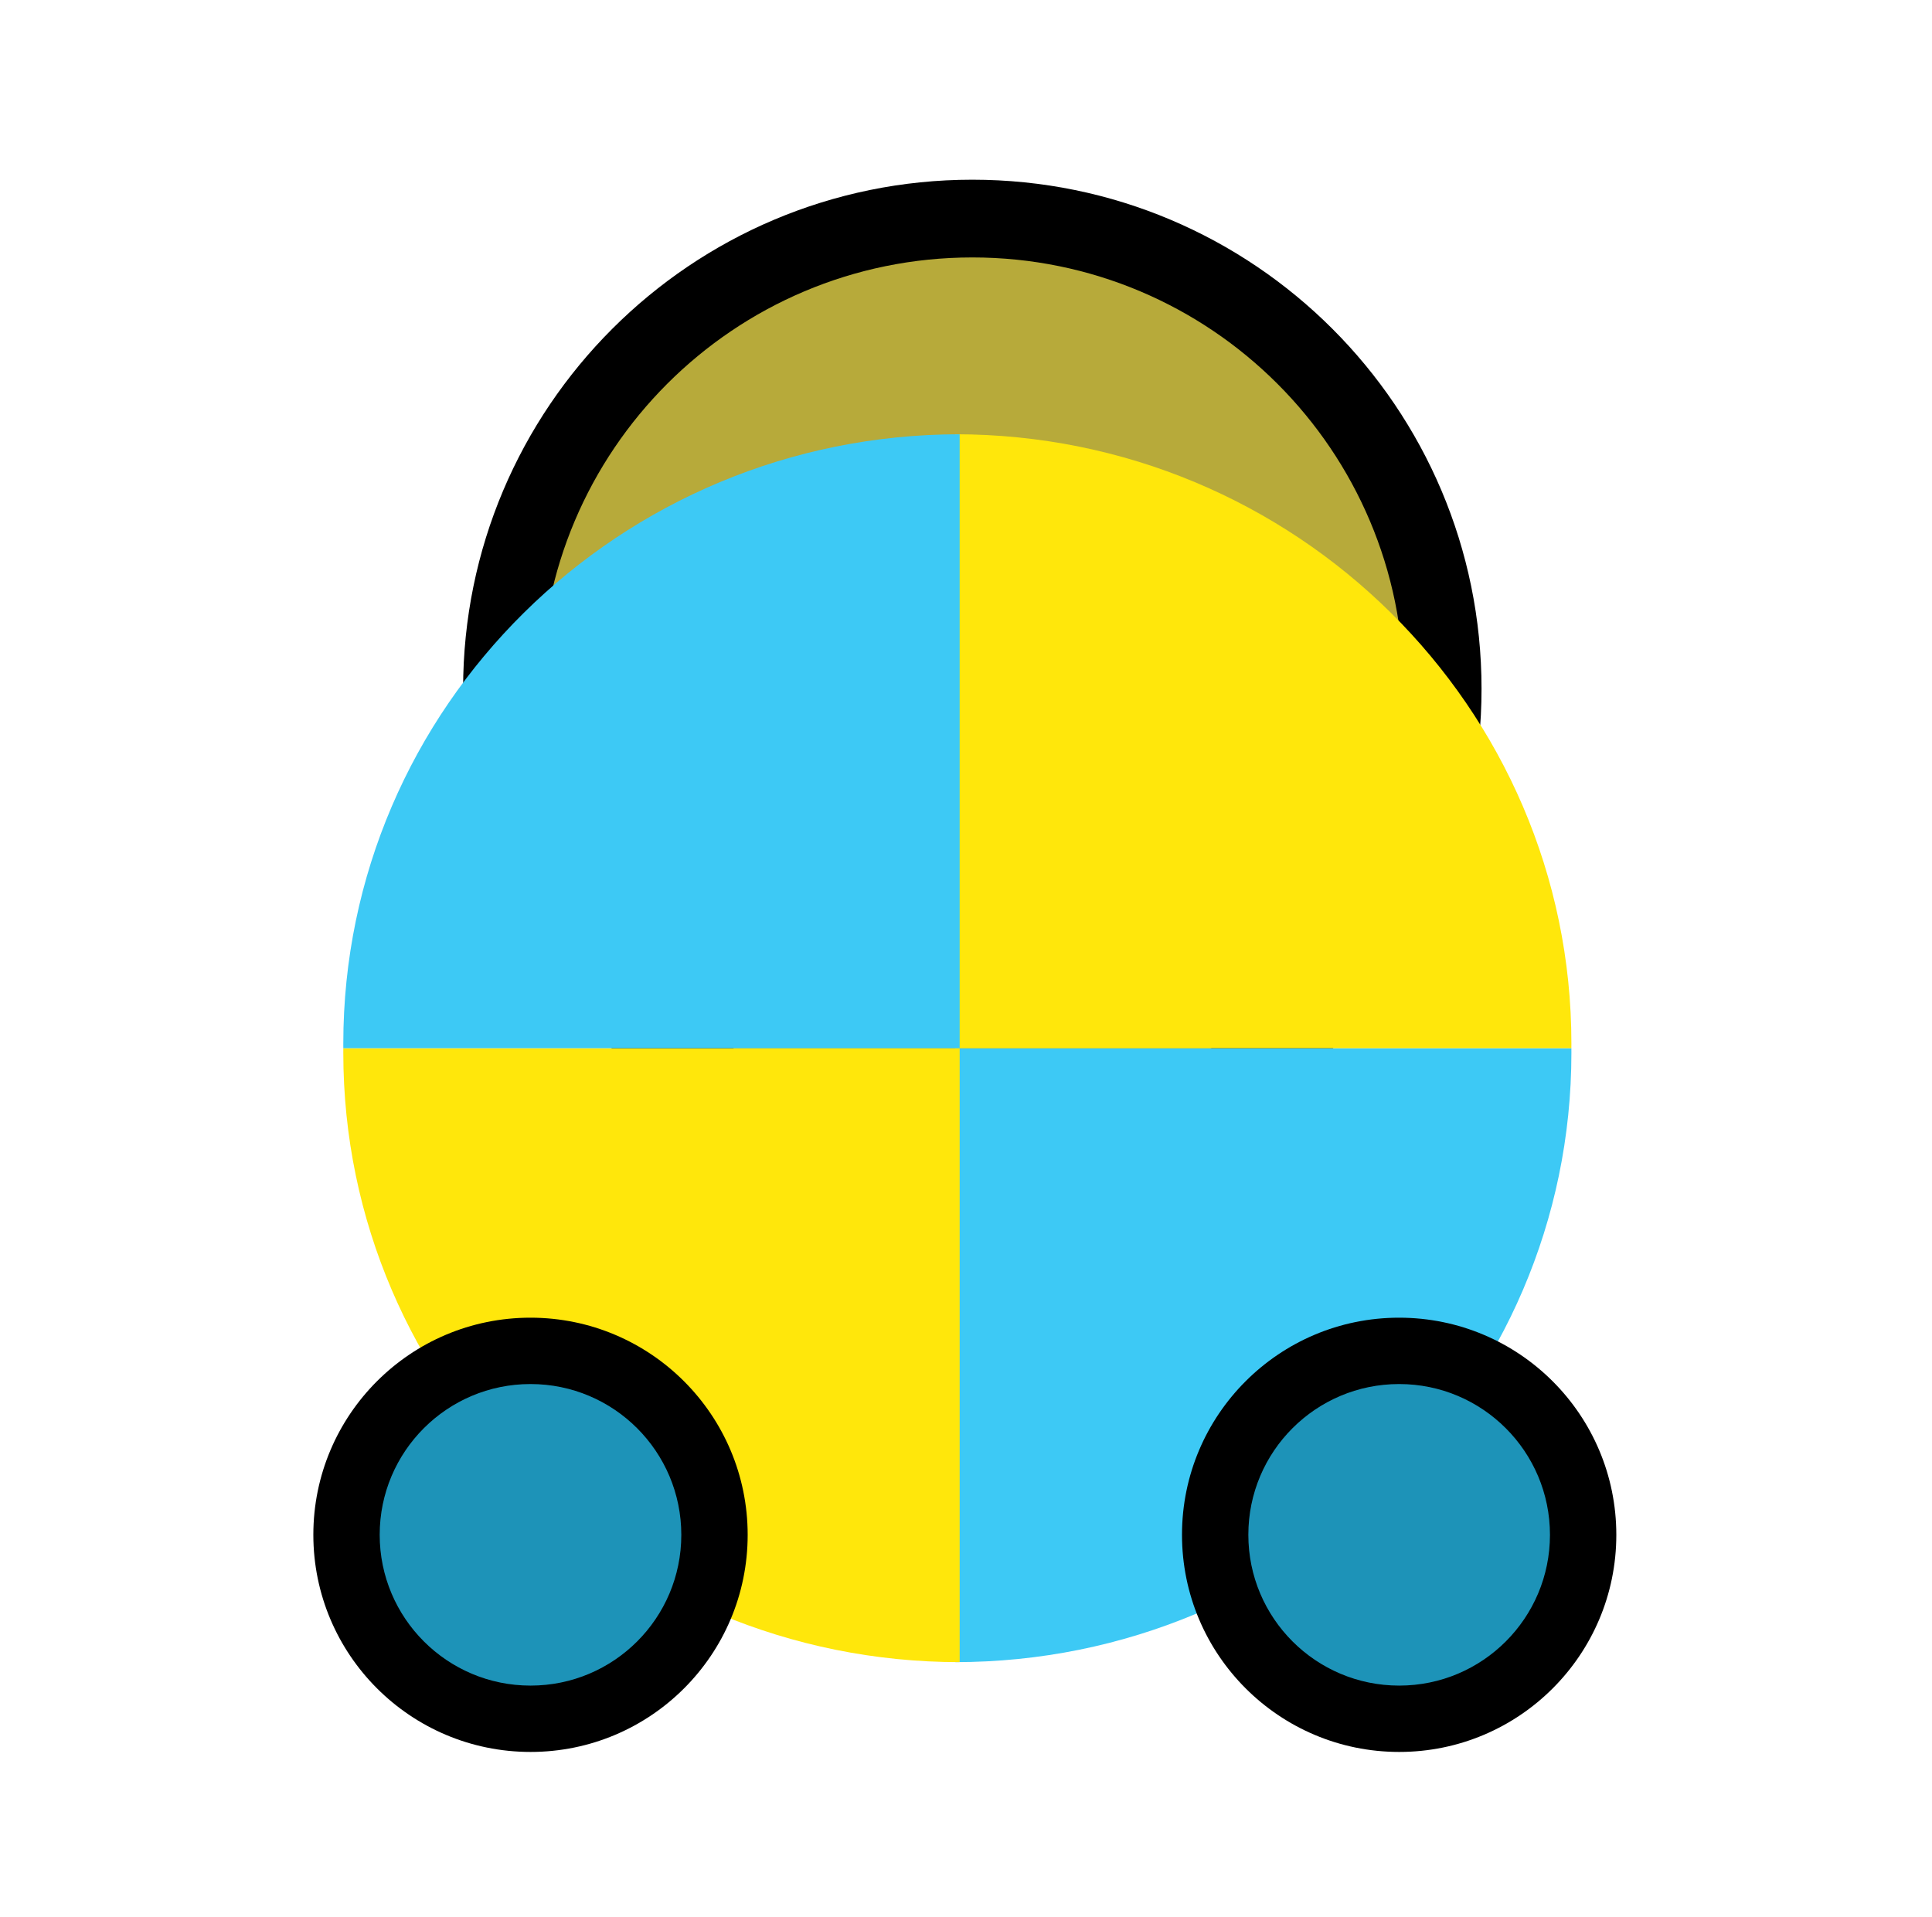 <svg width="129" height="128" viewBox="0 0 129 128" fill="none" xmlns="http://www.w3.org/2000/svg">
<path d="M32.922 46.502C32.922 63.899 47.025 78.002 64.422 78.001C81.819 78.001 95.922 63.897 95.922 46.5C95.922 29.103 81.819 15.001 64.422 15.001C47.025 15.002 32.922 29.105 32.922 46.502Z" fill="#B7AA3A"/>
<path fill-rule="evenodd" clip-rule="evenodd" d="M64.922 12.001C83.7 12.001 98.922 27.222 98.922 46C98.922 64.778 83.7 80.001 64.922 80.001C46.144 80.002 30.922 64.78 30.922 46.002C30.922 27.225 46.144 12.002 64.922 12.001ZM93.732 46C93.732 30.089 80.833 17.191 64.922 17.192C49.011 17.192 36.112 30.091 36.112 46.002C36.112 61.913 49.011 74.811 64.922 74.811C80.833 74.81 93.732 61.911 93.732 46Z" fill="black"/>
<path d="M104.921 70L63.768 70L63.768 111C86.485 111 104.923 92.781 104.923 70.306C104.923 70.204 104.922 70.102 104.921 70Z" fill="#3DC9F5"/>
<path d="M104.921 70H63.768L63.768 29C86.485 29 104.923 47.219 104.923 69.694C104.923 69.796 104.922 69.898 104.921 70Z" fill="#FFE70B"/>
<path d="M22.923 70L64.077 70V111C41.36 111 22.922 92.781 22.922 70.306C22.922 70.204 22.922 70.102 22.923 70Z" fill="#FFE70B"/>
<path d="M22.923 70.001H64.077V29.001C41.36 29.001 22.922 47.22 22.922 69.695C22.922 69.797 22.922 69.899 22.923 70.001Z" fill="#3DC9F5"/>
<path d="M22.922 102.495C22.922 109.399 28.518 114.996 35.422 114.998C42.325 114.999 47.922 109.404 47.922 102.5C47.922 95.596 42.325 89.999 35.422 89.998C28.518 89.996 22.922 95.591 22.922 102.495Z" fill="#1D93B8"/>
<path fill-rule="evenodd" clip-rule="evenodd" d="M35.422 87.997C43.43 87.999 49.922 94.492 49.922 102.5C49.922 110.508 43.43 116.999 35.422 116.997C27.414 116.995 20.922 110.502 20.922 102.494C20.922 94.486 27.414 87.995 35.422 87.997ZM45.491 102.499C45.491 96.938 40.983 92.429 35.422 92.428C29.861 92.427 25.352 96.934 25.352 102.495C25.352 108.056 29.861 112.565 35.422 112.566C40.983 112.568 45.491 108.06 45.491 102.499Z" fill="black"/>
<path d="M80.922 102.495C80.922 109.399 86.518 114.996 93.422 114.998C100.325 114.999 105.922 109.404 105.922 102.5C105.922 95.596 100.325 89.999 93.422 89.998C86.518 89.996 80.922 95.591 80.922 102.495Z" fill="#1D93B8"/>
<path fill-rule="evenodd" clip-rule="evenodd" d="M93.422 87.997C101.43 87.999 107.922 94.492 107.922 102.5C107.922 110.508 101.43 116.999 93.422 116.997C85.414 116.995 78.922 110.502 78.922 102.494C78.922 94.486 85.414 87.995 93.422 87.997ZM103.491 102.499C103.491 96.938 98.983 92.429 93.422 92.428C87.861 92.427 83.352 96.934 83.352 102.495C83.352 108.056 87.861 112.565 93.422 112.566C98.983 112.568 103.491 108.06 103.491 102.499Z" fill="black"/>
</svg>
